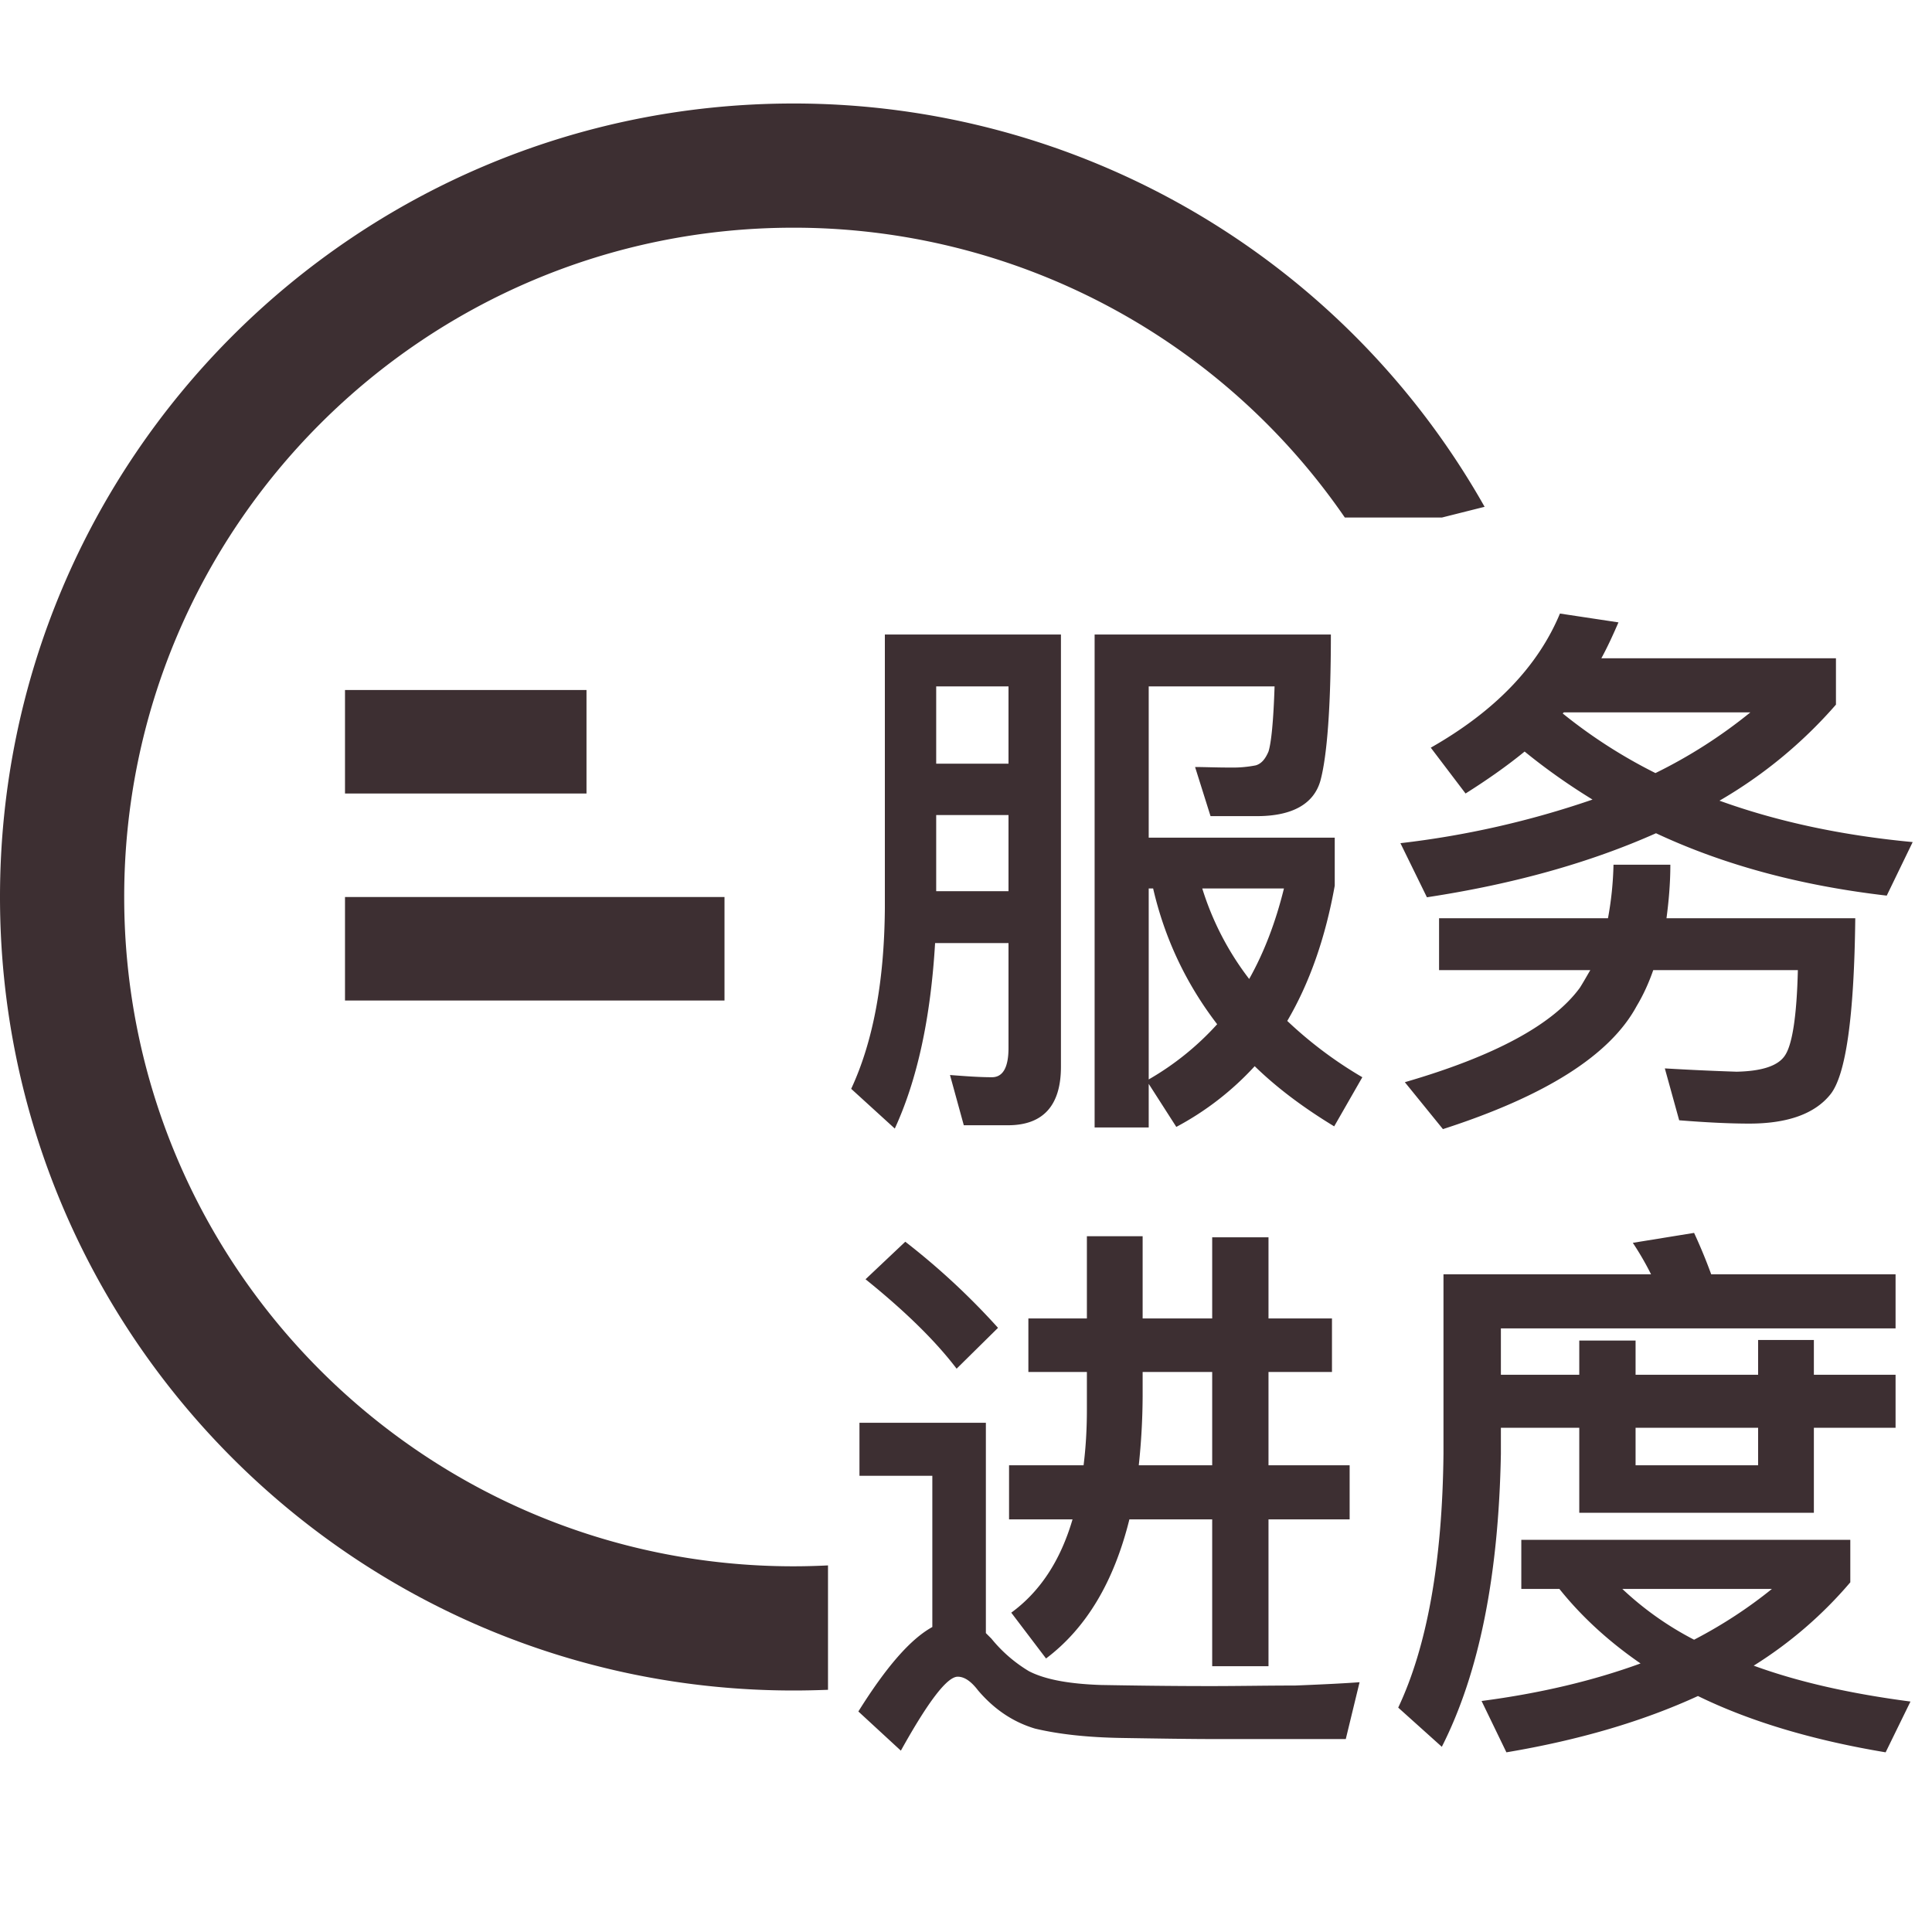 <svg xmlns="http://www.w3.org/2000/svg" viewBox="0 0 1024 1024"><path fill="#3D2F32" fill-rule="evenodd" d="M438.857 829.696A360.96 360.96 0 0 1 420.571 830.171C224.658 830.171 65.83 671.341 65.83 475.43 65.829 279.515 224.659 120.686 420.57 120.686A354.377 354.377 0 0 1 712.777 274.286H764.307L786.87 268.617A420.425 420.425 0 0 0 420.57 54.857C188.306 54.857 0 243.163 0 475.43S188.306 896 420.571 896C426.715 896 432.786 895.854 438.857 895.634V829.66Z"></path><path fill="#3D2F32" d="M496.201 431.982H534.528V472.357H496.201V431.982zM534.528 404.772H496.201V363.813H534.528V404.773zM495.616 499.859H534.528V555.447C534.528 565.687 531.602 570.953 525.751 570.953 518.729 570.953 511.415 570.368 503.515 569.783L510.83 596.407H534.235C552.96 596.407 562.322 585.874 562.322 565.394V336.311H468.992V481.426C468.699 520.046 462.848 551.936 451.145 577.097L474.258 598.162C486.254 572.123 493.275 539.355 495.616 499.858zM608.841 470.894H611.181C617.327 497.518 628.737 521.509 645.12 542.866A148.846 148.846 0 0 1 608.841 572.123V470.893zM608.841 574.464 623.47 597.284A155.1 155.1 0 0 0 665.015 565.103C676.718 576.512 690.76 587.045 707.145 596.992L722.066 570.953A217.454 217.454 0 0 1 682.276 541.111C693.98 521.216 702.465 497.225 707.439 469.43V443.977H608.84V363.813H675.547C674.962 382.245 673.792 393.655 672.33 398.336 670.574 402.432 668.526 404.773 665.6 405.65A62.866 62.866 0 0 1 652.434 406.82C644.534 406.82 638.098 406.529 633.417 406.529L641.61 432.567H666.185C684.91 432.567 696.32 426.13 699.831 413.842 703.34 400.97 705.39 374.93 705.39 336.311H580.17V597.577H608.84V574.464zM637.221 470.894H680.52C676.133 488.74 669.99 504.832 662.09 518.875A152.942 152.942 0 0 1 637.221 470.894zM826.807 325.194C815.104 353.28 792.283 376.977 758.345 396.287L776.777 420.571C787.895 413.55 798.427 406.235 808.082 398.336 819.2 407.406 831.195 415.89 844.07 423.79A483.474 483.474 0 0 1 742.254 446.903L756.297 475.575C802.523 468.553 842.898 457.143 877.714 441.637 913.994 458.606 954.661 469.43 1000.01 474.697L1013.76 446.317C976.31 442.808 942.08 435.494 911.36 424.376A244.224 244.224 0 0 0 973.093 373.467V348.891H848.75C851.968 343.04 854.894 336.603 857.82 329.874L826.806 325.194zM877.422 409.745A270.555 270.555 0 0 1 828.27 378.15L828.855 377.563H927.744A264.229 264.229 0 0 1 877.422 409.746zM855.186 458.313A175.835 175.835 0 0 1 852.261 486.693H762.734V514.194H842.898C841.143 517.12 839.388 520.338 837.34 523.557 823.003 543.159 791.991 559.835 744.594 573.587L764.782 598.454C819.2 580.9 853.43 559.25 867.474 533.21 870.985 527.36 873.911 520.923 876.251 514.194H952.905C952.32 538.478 949.98 553.4 946.176 559.25 942.666 564.81 934.181 567.735 920.43 568.027A1454.519 1454.519 0 0 1 882.395 566.272L890.002 593.774C904.631 594.944 916.92 595.529 927.16 595.529 947.639 595.53 961.975 590.263 970.167 580.023S982.747 538.77 983.333 486.693H883.273C884.443 477.915 885.321 468.26 885.321 458.313H855.186zM479.817 658.14 458.752 678.034C479.817 695.004 495.909 710.802 507.026 725.431L528.97 703.78A376.54 376.54 0 0 0 479.817 658.139zM646.29 921.746H713.29L720.602 891.611C712.704 892.197 701.293 892.781 686.373 893.367 671.159 893.367 656.53 893.659 641.902 893.659 619.666 893.66 600.064 893.367 583.387 893.074 566.418 892.49 553.837 890.15 545.353 885.76A75.703 75.703 0 0 1 525.458 868.498L522.533 865.573V754.103H455.533V782.19H494.154V862.354C482.45 868.791 469.577 883.712 454.95 907.118L477.477 927.89C492.105 901.56 502.053 888.686 507.61 888.686 511.122 888.686 514.633 891.026 518.437 896 526.92 905.947 536.869 912.677 548.57 916.187 560.86 919.113 576.073 920.87 594.798 921.161 613.23 921.454 630.49 921.746 646.29 921.746zM545.06 698.806V727.187H576.074V747.081C576.073 757.614 575.488 767.27 574.318 776.631H534.82V805.303H568.466C562.03 827.246 551.205 843.63 535.991 854.747L554.423 879.031C575.78 862.939 590.409 838.363 598.6 805.303H642.487V883.127H672.329V805.303H715.337V776.63H672.33V727.186H705.975V698.806H672.329V655.8H642.487V698.807H605.623V655.214H576.073V698.807H545.061zM605.624 727.187H642.487V776.631H603.575A357.669 357.669 0 0 0 605.623 740.059V727.186zM806.327 816.128V842.167H826.514C838.217 856.795 852.554 869.96 869.522 881.664 844.654 890.734 816.567 897.463 785.262 901.559L798.427 928.768C836.754 922.331 870.693 912.384 899.95 898.926 927.45 912.384 960.805 922.33 999.424 928.768L1012.59 901.851C981.285 897.755 953.49 891.611 929.5 882.834A220.453 220.453 0 0 0 980.7 838.656V816.128H806.326zM859.867 842.167H939.154C926.866 852.114 913.115 861.184 897.902 869.083A167.205 167.205 0 0 1 859.867 842.167zM795.502 756.736H837.047V801.792H961.39V756.736H1004.69V728.649H961.39V710.217H931.84V728.65H866.89V710.51H837.046V728.65H795.502V704.073H1004.69V675.401H906.971A279.625 279.625 0 0 0 897.901 653.458L865.427 658.725A154.951 154.951 0 0 1 875.081 675.4H765.074V770.487C764.49 827.83 756.297 872.887 741.084 905.07L764.196 925.842C784.09 886.638 794.33 834.852 795.502 770.487V756.736zM866.889 756.736H931.84V776.631H866.89V756.736zM182.857 365.714H310.857V420.571H182.857V365.714zM182.857 475.43H384V530.286H182.857V475.429z"></path></svg>